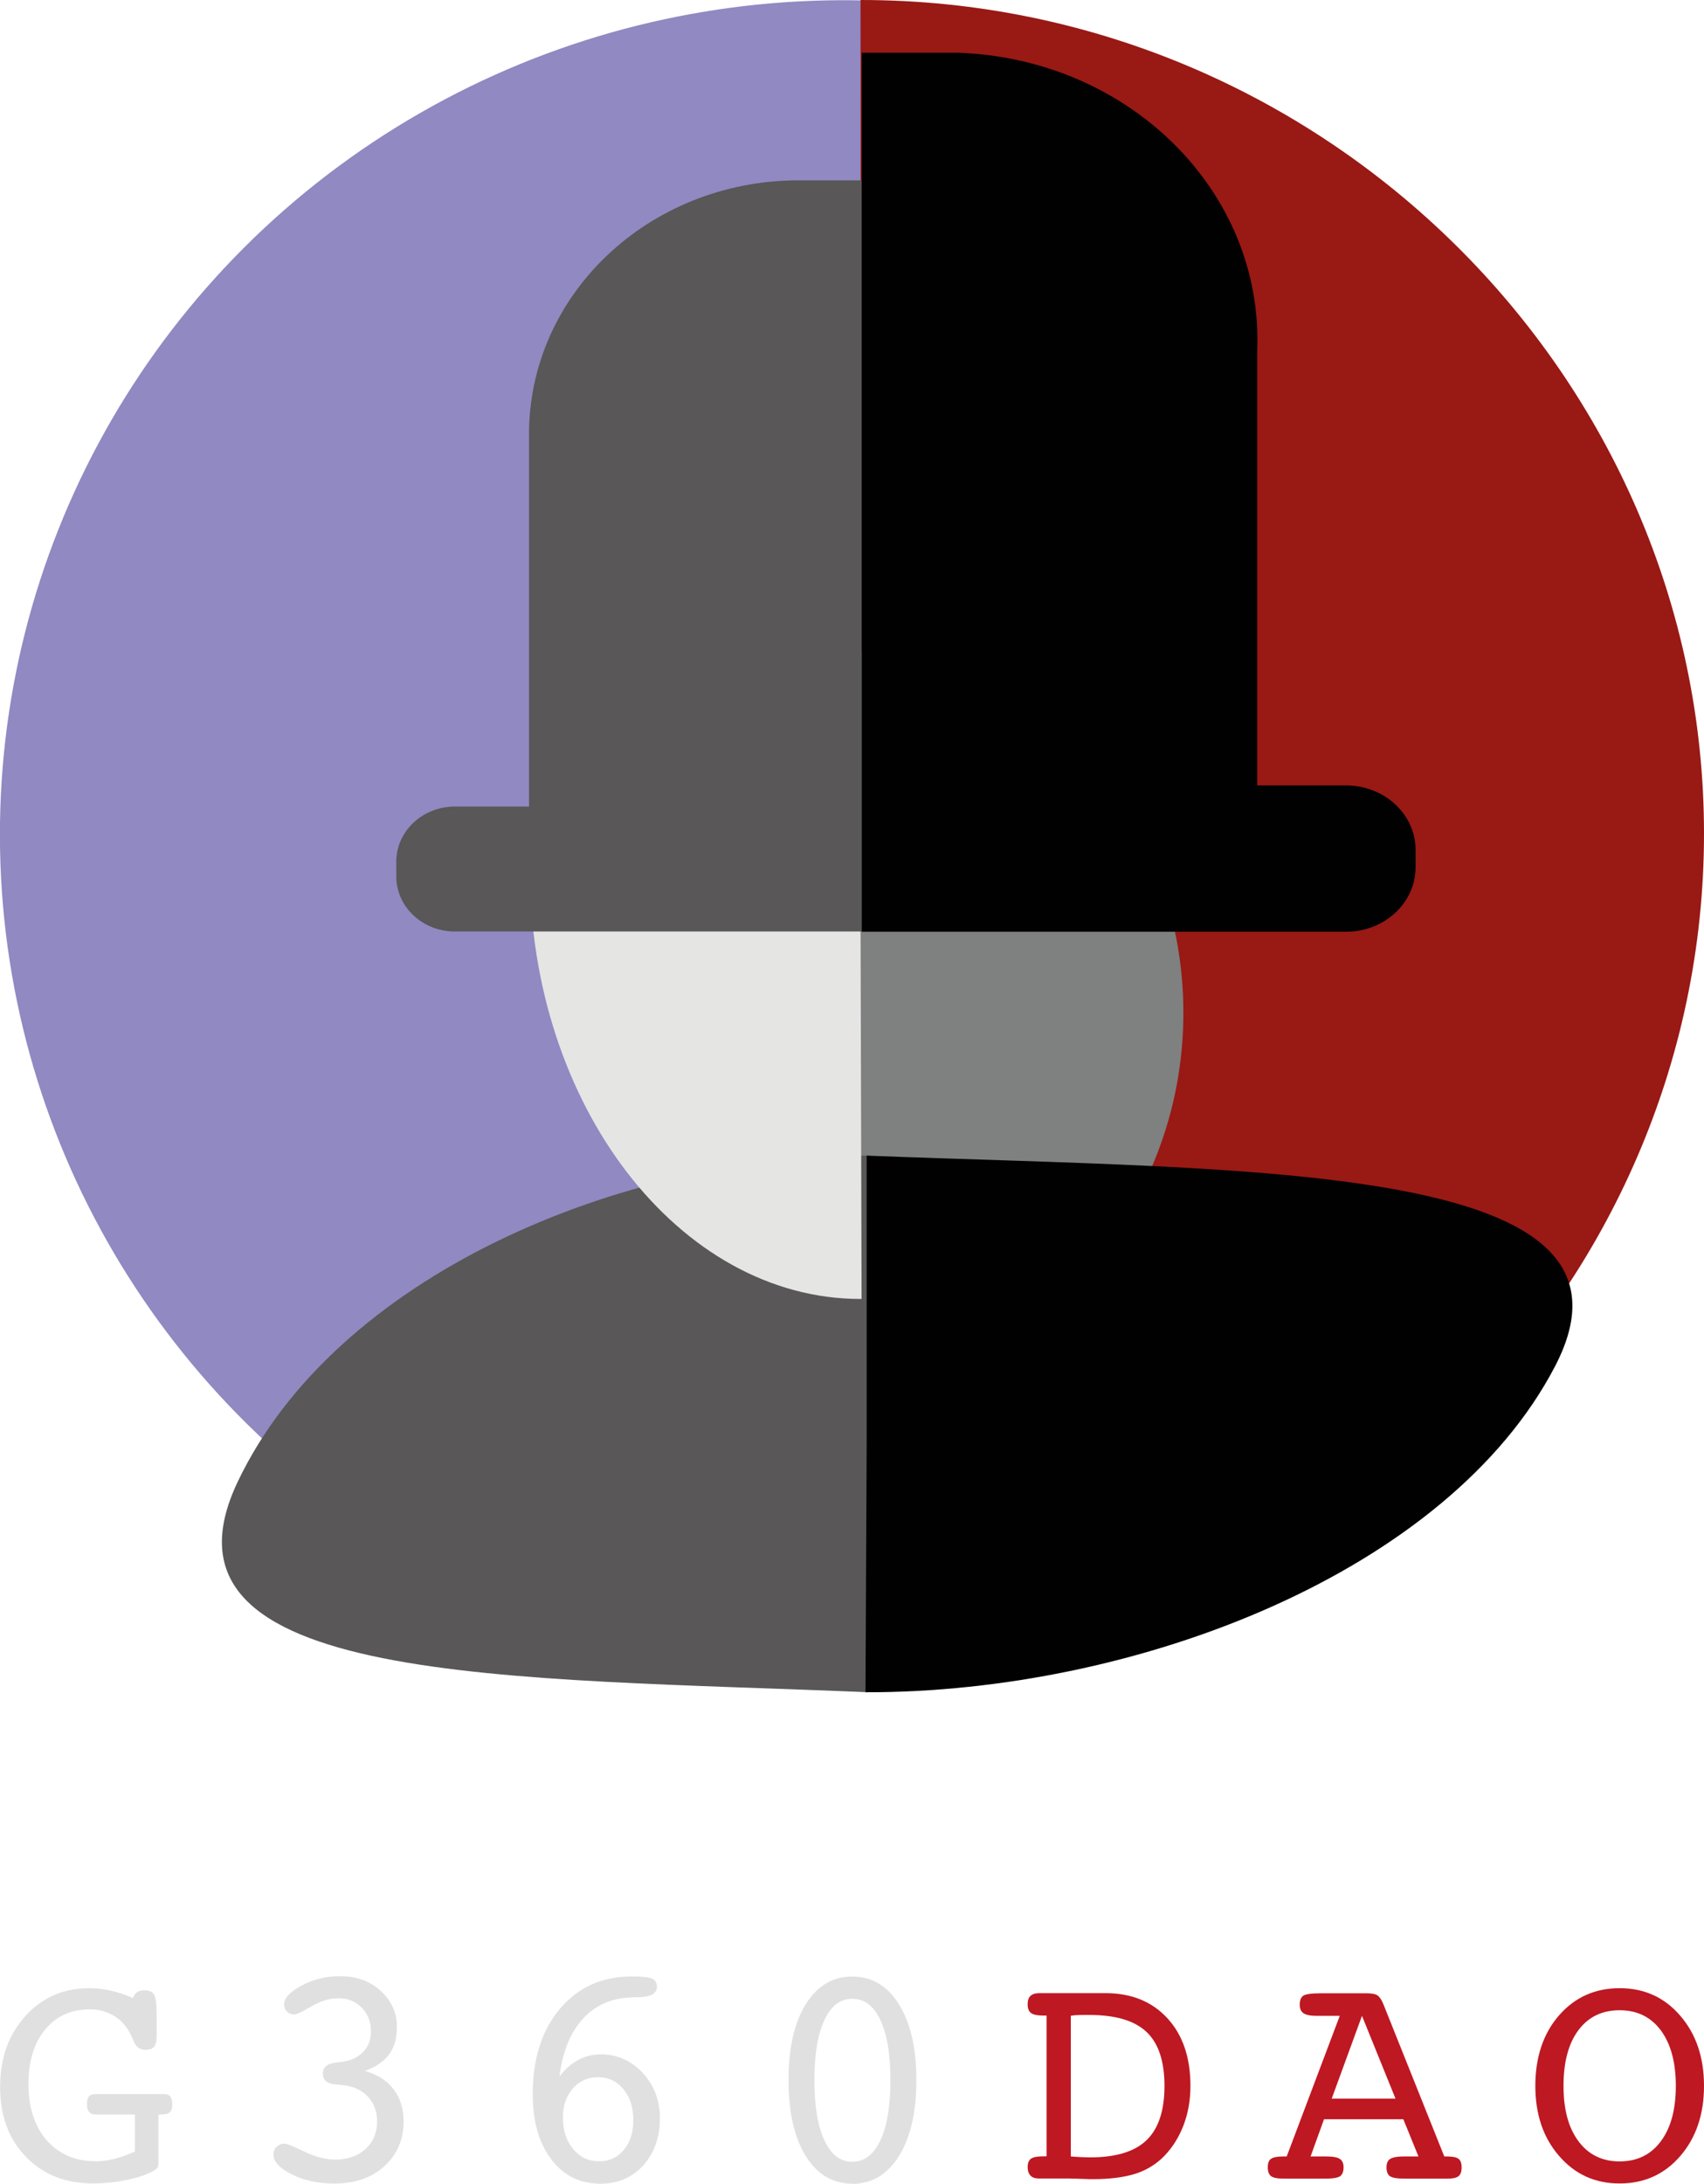 <?xml version="1.0" encoding="UTF-8"?><svg id="Layer_1" xmlns="http://www.w3.org/2000/svg" viewBox="0 0 130.63 167.29"><defs><style>.cls-1{fill:#010101;}.cls-2{fill:#e5e5e4;}.cls-3{fill:#7f8080;}.cls-4{fill:#991915;}.cls-5{fill:#9089c2;}.cls-6{fill:#be1823;}.cls-7{fill:#e0e0e0;}.cls-8{fill:#e30615;}.cls-9{fill:#595757;}</style></defs><path class="cls-8" d="M72.04,92.71l-17.74,4.08-.81,23.58,19.27-4.56s-.73-23.11-.73-23.11Z"/><ellipse class="cls-5" cx="64.63" cy="63.87" rx="64.63" ry="63.86" transform="translate(-2.25 2.36) rotate(-2.05)"/><path class="cls-6" d="M63.43,119.07l10.09-1.36-.76-13.5-9.33,1.19s0,13.67,0,13.67Z"/><path class="cls-7" d="M10.34,164.83v-2.84h-2.97c-.24,0-.42-.06-.53-.19-.12-.13-.17-.32-.17-.59,0-.3,.05-.51,.16-.62,.1-.11,.3-.17,.6-.17h5.17c.21,0,.36,.07,.46,.2,.1,.13,.15,.33,.15,.59,0,.3-.07,.5-.2,.61-.13,.11-.36,.17-.7,.17h-.16v3.6c0,.22-.02,.37-.07,.45-.05,.08-.14,.17-.29,.25-.45,.27-1.12,.5-1.99,.69-.87,.19-1.75,.29-2.64,.29-2.14,0-3.86-.68-5.18-2.05-1.32-1.36-1.97-3.14-1.97-5.34s.64-4,1.93-5.43c1.29-1.43,2.93-2.14,4.92-2.14,.54,0,1.09,.06,1.63,.19,.55,.12,1.11,.31,1.7,.56,.08-.21,.19-.36,.33-.45,.14-.09,.32-.14,.55-.14,.37,0,.62,.11,.75,.34,.12,.22,.19,.74,.19,1.54v1.63c0,.39-.07,.66-.2,.82s-.37,.23-.71,.23c-.41,0-.71-.26-.9-.77-.06-.15-.12-.27-.16-.35-.3-.63-.72-1.12-1.27-1.46-.55-.34-1.18-.52-1.89-.52-1.43,0-2.57,.52-3.42,1.55-.85,1.03-1.28,2.42-1.28,4.18s.47,3.25,1.41,4.31,2.19,1.6,3.76,1.6c.45,0,.92-.06,1.41-.18,.48-.12,1.01-.31,1.59-.57Z"/><path class="cls-7" d="M28,158.66c.93,.26,1.66,.72,2.17,1.39,.52,.67,.77,1.5,.77,2.47,0,1.4-.5,2.54-1.48,3.43s-2.27,1.33-3.84,1.33c-1.21,0-2.29-.23-3.24-.7-.95-.47-1.42-.98-1.42-1.54,0-.24,.09-.44,.26-.59,.17-.16,.38-.23,.63-.23,.14,0,.63,.2,1.48,.61,.85,.41,1.64,.61,2.38,.61,.95,0,1.72-.27,2.31-.81,.59-.54,.89-1.24,.89-2.11,0-.71-.21-1.31-.62-1.8s-.97-.8-1.69-.94c-.22-.04-.5-.07-.85-.1-.67-.04-1-.32-1-.84,0-.47,.33-.75,.98-.83,.26-.02,.47-.05,.63-.08,.62-.1,1.12-.35,1.51-.77,.38-.41,.57-.92,.57-1.51,0-.76-.24-1.38-.71-1.85-.47-.48-1.07-.72-1.79-.72-.67,0-1.36,.21-2.06,.62-.71,.42-1.15,.62-1.32,.62-.22,0-.41-.07-.56-.22-.15-.14-.22-.32-.22-.54,0-.49,.45-.97,1.34-1.45,.89-.48,1.88-.72,2.97-.72,1.24,0,2.28,.38,3.1,1.13,.82,.75,1.24,1.68,1.24,2.78,0,.84-.2,1.53-.59,2.07-.4,.54-1.01,.97-1.84,1.27Z"/><path class="cls-7" d="M42.9,159.06c.43-.56,.91-.98,1.44-1.26,.53-.28,1.1-.42,1.72-.42,1.26,0,2.33,.48,3.21,1.42s1.32,2.12,1.32,3.51-.43,2.64-1.28,3.58c-.85,.93-1.95,1.4-3.28,1.4-1.57,0-2.83-.62-3.77-1.87-.95-1.25-1.42-2.91-1.42-5,0-2.71,.7-4.89,2.09-6.54,1.4-1.65,3.24-2.47,5.53-2.47,.77,0,1.28,.06,1.53,.17s.37,.32,.37,.63c0,.51-.47,.77-1.41,.79-.62,0-1.12,.05-1.5,.12-1.26,.24-2.28,.87-3.07,1.9-.79,1.02-1.28,2.37-1.49,4.04Zm.26,3.18c0,.98,.26,1.78,.78,2.4,.52,.62,1.18,.93,2,.93,.77,0,1.39-.29,1.88-.87,.49-.58,.73-1.34,.73-2.29s-.25-1.76-.76-2.37-1.16-.91-1.96-.91-1.41,.29-1.92,.87c-.51,.58-.76,1.33-.76,2.24Z"/><path class="cls-7" d="M65.34,167.29c-1.5,0-2.69-.71-3.57-2.12-.88-1.42-1.32-3.36-1.32-5.82s.44-4.39,1.32-5.81c.88-1.42,2.07-2.12,3.57-2.12s2.69,.71,3.58,2.13c.88,1.42,1.33,3.35,1.33,5.8s-.44,4.38-1.33,5.81c-.89,1.42-2.08,2.14-3.58,2.14Zm0-14.17c-.92,0-1.63,.54-2.14,1.63-.51,1.09-.77,2.62-.77,4.6s.26,3.53,.77,4.62c.51,1.09,1.22,1.64,2.14,1.64s1.64-.55,2.15-1.64c.51-1.09,.77-2.63,.77-4.62s-.26-3.51-.77-4.6-1.23-1.63-2.15-1.63Z"/><path class="cls-6" d="M82.09,166.89h-2.43c-.3,0-.52-.07-.66-.22s-.22-.36-.22-.65c0-.31,.09-.53,.26-.65,.17-.12,.5-.18,.97-.18h.22v-10.78h-.19c-.48,0-.81-.06-.99-.19-.18-.13-.27-.35-.27-.67,0-.3,.07-.51,.22-.65,.15-.14,.38-.21,.69-.21h5.05c1.99,0,3.57,.64,4.75,1.92,1.18,1.28,1.77,3.01,1.77,5.19,0,1.06-.17,2.05-.51,2.96-.34,.91-.83,1.71-1.48,2.39-.6,.62-1.33,1.08-2.18,1.36-.86,.28-1.96,.43-3.31,.43-.16,0-.43,0-.81-.02-.38-.02-.67-.02-.88-.02Zm0-1.69c.26,.02,.51,.04,.76,.05,.25,.01,.5,.02,.74,.02,1.96,0,3.4-.44,4.31-1.32,.91-.88,1.37-2.26,1.37-4.15s-.46-3.28-1.38-4.14c-.92-.87-2.38-1.3-4.4-1.3-.38,0-.66,0-.86,.01s-.38,.02-.54,.05v10.78Z"/><path class="cls-6" d="M102.7,154.43h-1.75c-.49,0-.83-.07-1.02-.2-.2-.13-.29-.35-.29-.66,0-.33,.09-.55,.26-.68,.17-.12,.64-.19,1.41-.19h3.41c.44,0,.74,.06,.89,.17,.16,.12,.3,.33,.43,.64l4.68,11.69h.2c.43,0,.73,.06,.89,.18,.16,.12,.24,.34,.24,.65,0,.33-.08,.55-.23,.68-.15,.12-.43,.19-.85,.19h-3.25c-.61,0-.99-.06-1.17-.19-.17-.12-.26-.35-.26-.68,0-.3,.09-.52,.28-.64,.19-.12,.54-.19,1.06-.19h1.11l-1.16-2.85h-6.08l-1.03,2.85h1.16c.53,0,.89,.06,1.08,.19,.19,.12,.29,.34,.29,.64,0,.33-.09,.55-.26,.68-.17,.12-.55,.19-1.13,.19h-3.15c-.51,0-.85-.06-1.02-.19s-.25-.35-.25-.68,.08-.53,.25-.65,.49-.18,.97-.18h.23l4.07-10.78Zm-.61,6.34h4.89l-2.57-6.34-2.32,6.34Z"/><path class="cls-6" d="M130.63,159.79c0,2.19-.61,3.98-1.82,5.38-1.21,1.4-2.76,2.1-4.65,2.1s-3.42-.7-4.64-2.11c-1.22-1.4-1.82-3.19-1.82-5.37s.6-4,1.81-5.39,2.76-2.09,4.65-2.09,3.44,.7,4.65,2.11c1.21,1.4,1.82,3.19,1.82,5.37Zm-6.47,5.79c1.34,0,2.39-.51,3.16-1.54,.77-1.03,1.15-2.44,1.15-4.25s-.39-3.22-1.15-4.25c-.77-1.03-1.82-1.54-3.16-1.54s-2.4,.51-3.16,1.53-1.14,2.44-1.14,4.26,.38,3.22,1.15,4.25c.77,1.03,1.82,1.54,3.15,1.54Z"/><path class="cls-4" d="M66,63.87L65.97,0s.02,0,.03,0c35.46,0,64.63,28.83,64.63,63.86s-29.18,63.86-64.63,63.86c-1.47,0-2.94-.05-4.4-.15l4.4-63.72Z"/><path class="cls-3" d="M65.38,77.59l-.09-27.81s.06,0,.09,0c13.9,0,25.34,12.55,25.34,27.81s-11.44,27.81-25.34,27.81v-27.81Z"/><path class="cls-9" d="M66.57,107.5v22.14c-27.35-1.16-55.84-.43-48.34-16.14,7.5-15.71,29.29-25.01,48.42-24.97,0,0-.06,12.65-.08,18.98Z"/><path class="cls-2" d="M65.96,66.59l.09,32.92s-.06,0-.09,0c-13.9,0-25.34-14.86-25.34-32.92s11.44-32.92,25.34-32.92v32.92Z"/><path class="cls-9" d="M61.61,13.82c-11.41-.2-20.82,8.31-21.05,19.05v28.92h-5.69c-2.48,0-4.49,1.89-4.49,4.22h0v1.13c0,2.33,2.01,4.22,4.49,4.22h31.19V13.82h-4.44Z"/><path class="cls-1" d="M108.52,66.44v-1.33c0-2.73-2.39-4.94-5.34-4.94h-6.8V26.8c.45-12.17-9.86-22.34-22.99-22.76h-7.33V71.38h37.12c2.95,0,5.34-2.21,5.34-4.94h0Z"/><path class="cls-1" d="M66.44,110.67v-22.14c29.86,1.16,60.96,.43,52.77,16.14s-31.97,25.01-52.86,24.97c0,0,.06-12.65,.09-18.98Z"/></svg>